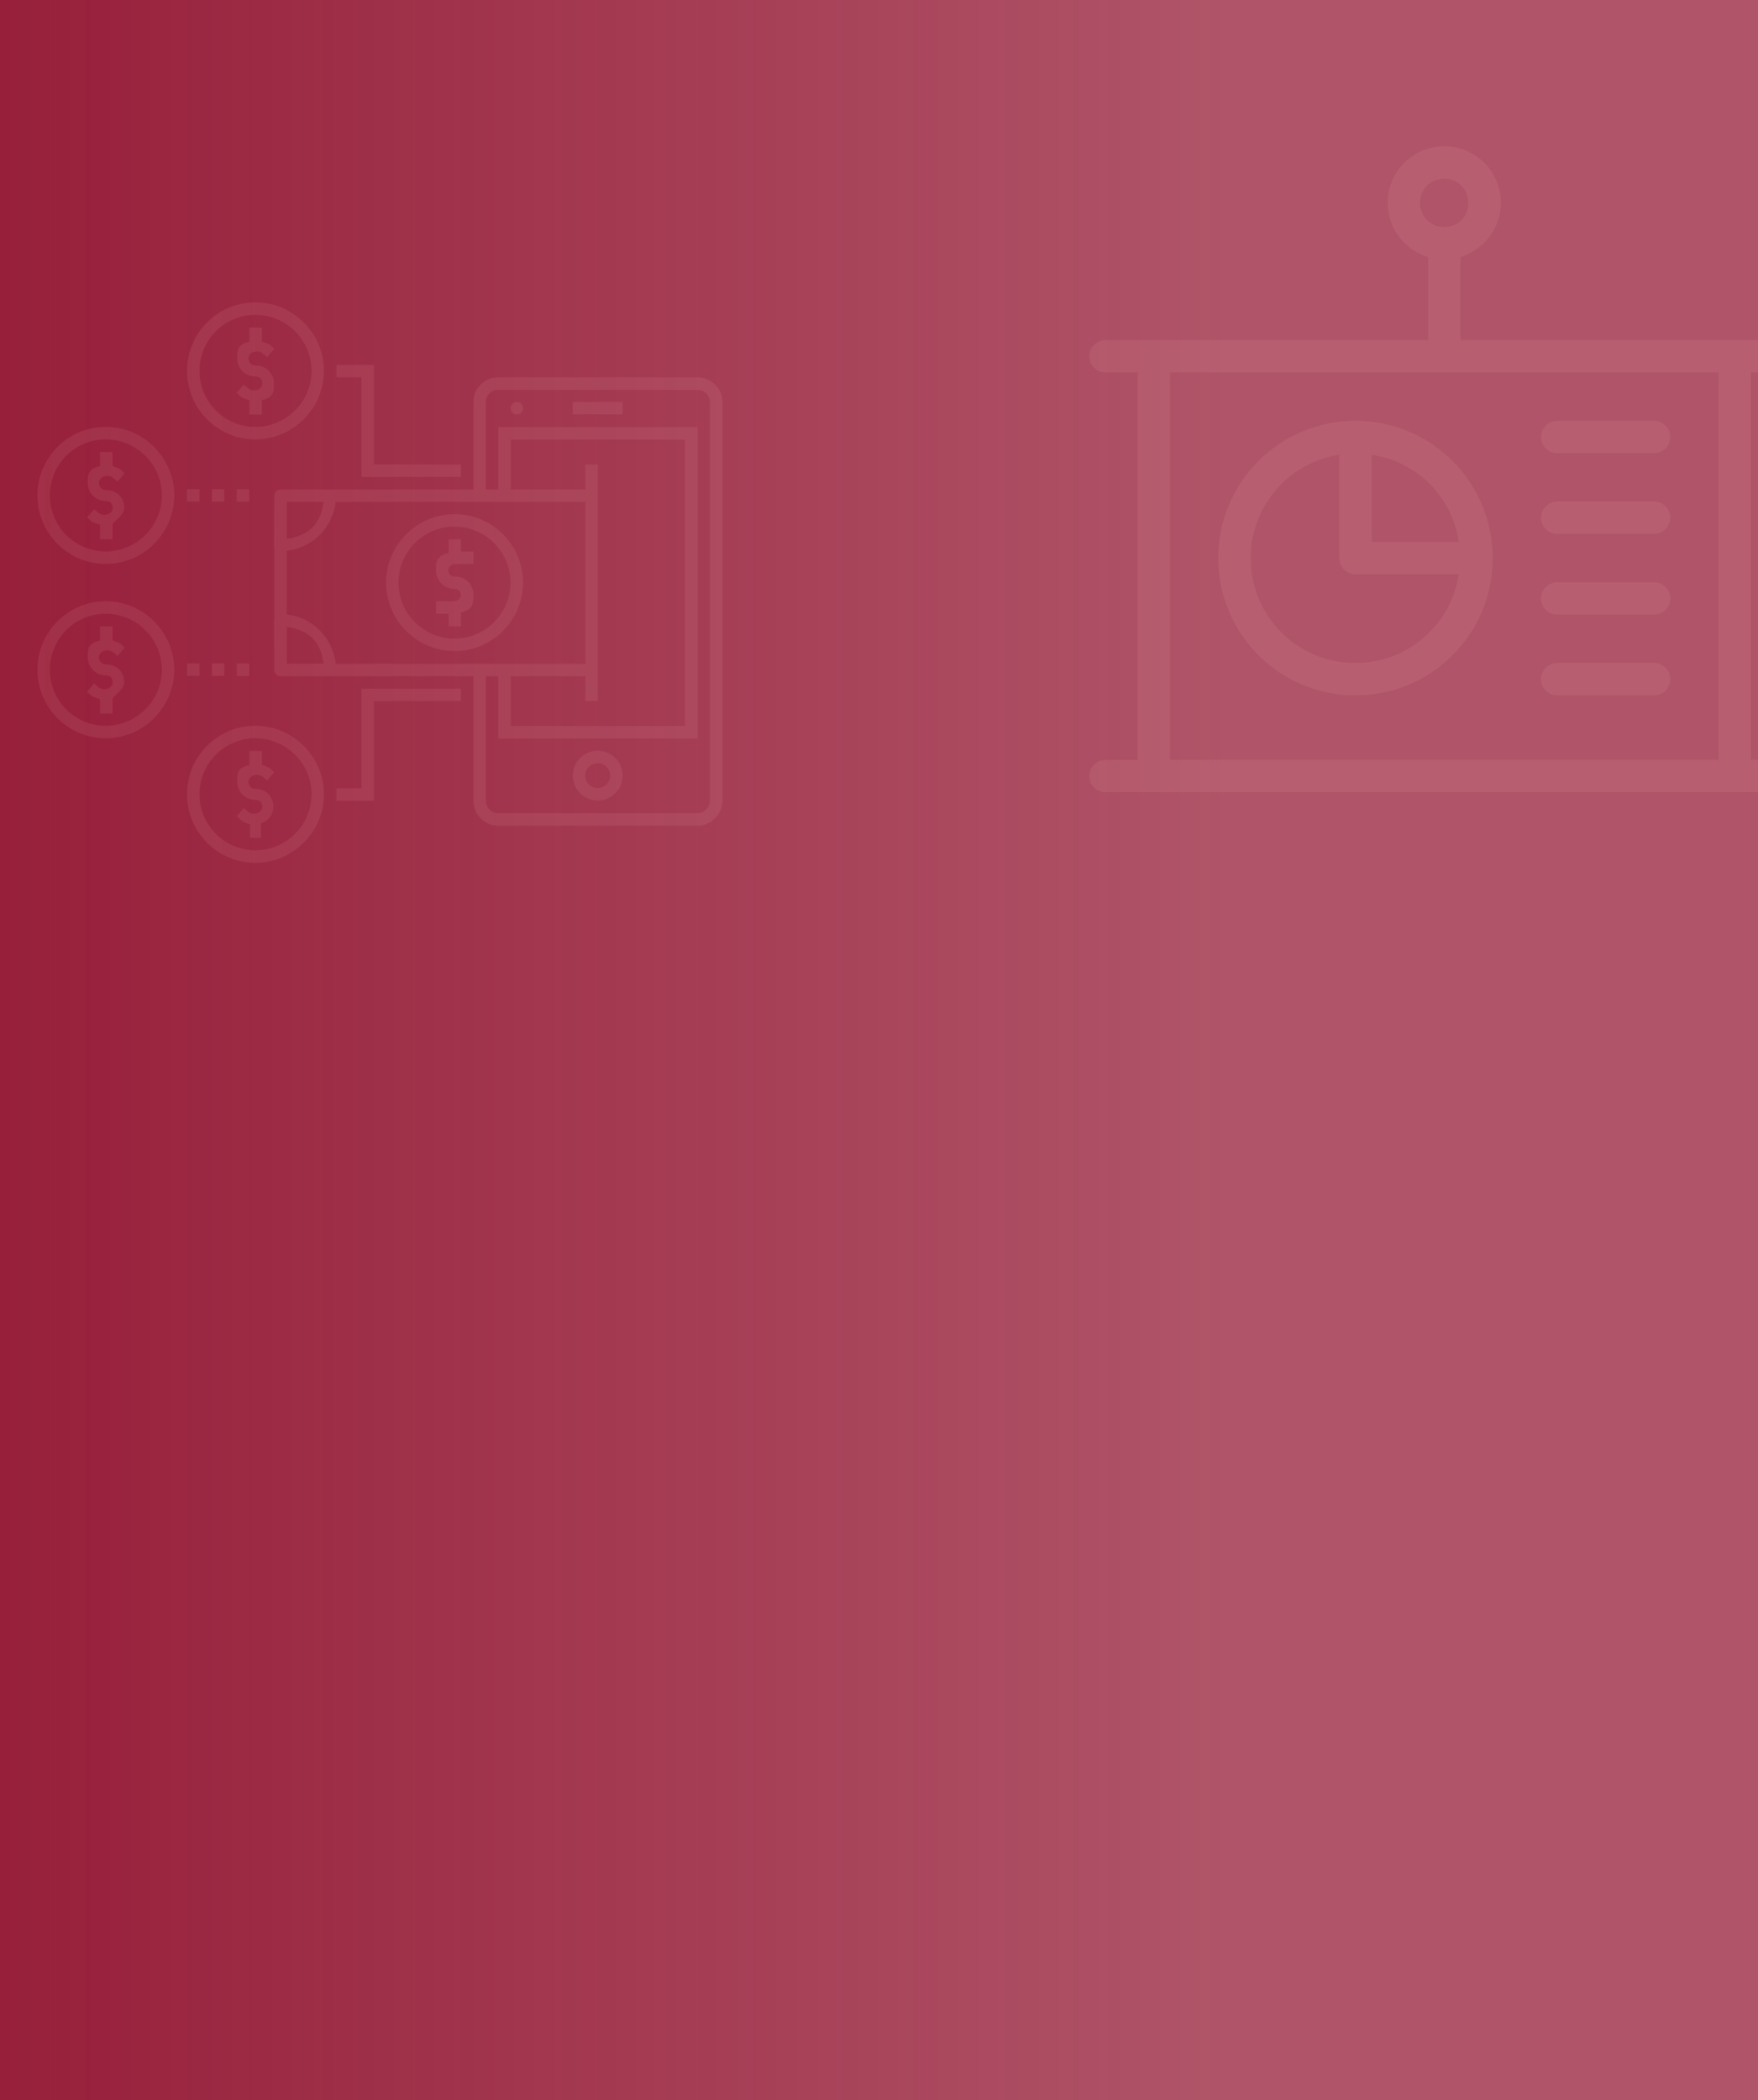 <svg width="1366" height="1631" viewBox="0 0 1366 1631" fill="none" xmlns="http://www.w3.org/2000/svg">
<g clip-path="url(#clip0)">
<rect width="1366" height="1631" fill="url(#paint0_linear)"/>
<g opacity="0.1">
<path d="M1398.11 590.22H1360.49V289.26H1398.11C1405.01 289.26 1410.65 283.617 1410.65 276.72C1410.65 269.823 1405.01 264.18 1398.11 264.18H1347.95H1134.77V199.599C1152.95 193.956 1166.12 177.654 1166.12 157.59C1166.12 133.137 1146.68 113.7 1122.23 113.7C1097.78 113.7 1078.34 133.137 1078.34 157.59C1078.34 177.654 1091.51 193.956 1109.69 199.599V264.18H896.51H858.89C851.993 264.18 846.35 269.823 846.35 276.72C846.35 283.617 851.993 289.26 858.89 289.26H883.97V590.22H858.89C851.993 590.22 846.35 595.863 846.35 602.76C846.35 609.657 851.993 615.3 858.89 615.3H896.51H1347.95H1398.11C1405.01 615.3 1410.65 609.657 1410.65 602.76C1410.65 595.863 1405.01 590.22 1398.11 590.22ZM1103.42 157.59C1103.42 146.931 1111.57 138.78 1122.23 138.78C1132.89 138.78 1141.04 146.931 1141.04 157.59C1141.04 168.249 1132.89 176.4 1122.23 176.4C1111.57 176.4 1103.42 168.249 1103.42 157.59ZM909.05 590.22V289.26H1335.41V590.22H909.05Z" fill="#F5B9B9"/>
<path d="M1053.26 326.88C994.322 326.88 946.67 374.532 946.67 433.47C946.67 492.408 994.322 540.06 1053.26 540.06C1112.2 540.06 1159.85 492.408 1159.85 433.47C1159.85 374.532 1112.2 326.88 1053.26 326.88ZM1133.52 420.93H1065.8V353.214C1100.91 358.23 1128.5 385.818 1133.52 420.93ZM1053.26 514.98C1008.12 514.98 971.75 478.614 971.75 433.47C971.75 392.715 1001.85 358.857 1040.72 353.214V433.47C1040.72 440.367 1046.36 446.01 1053.26 446.01H1133.52C1127.87 484.884 1094.02 514.98 1053.26 514.98ZM1285.25 326.88H1210.01C1203.11 326.88 1197.47 332.523 1197.47 339.42C1197.47 346.317 1203.11 351.96 1210.01 351.96H1285.25C1292.15 351.96 1297.79 346.317 1297.79 339.42C1297.79 332.523 1292.15 326.88 1285.25 326.88ZM1285.25 389.58H1210.01C1203.11 389.58 1197.47 395.223 1197.47 402.12C1197.47 409.017 1203.11 414.66 1210.01 414.66H1285.25C1292.15 414.66 1297.79 409.017 1297.79 402.12C1297.79 395.223 1292.15 389.58 1285.25 389.58ZM1285.25 452.28H1210.01C1203.11 452.28 1197.47 457.923 1197.47 464.82C1197.47 471.717 1203.11 477.36 1210.01 477.36H1285.25C1292.15 477.36 1297.79 471.717 1297.79 464.82C1297.79 457.923 1292.15 452.28 1285.25 452.28ZM1285.25 514.98H1210.01C1203.11 514.98 1197.47 520.623 1197.47 527.52C1197.47 534.417 1203.11 540.06 1210.01 540.06H1285.25C1292.15 540.06 1297.79 534.417 1297.79 527.52C1297.79 520.623 1292.15 514.98 1285.25 514.98Z" fill="#F5B9B9"/>
</g>
<g opacity="0.1">
<path d="M202.708 637.252H194.274V650.744H202.708V637.252Z" fill="#F5B9B9"/>
<path d="M541.824 293.078H387.074C376.348 293.078 367.875 301.609 367.875 312.335V380.125H256.503H217.99H217.961C217.7 380.125 217.477 380.231 217.236 380.27C216.849 380.328 216.442 380.357 216.094 380.502C215.969 380.551 215.881 380.657 215.756 380.715C215.321 380.937 214.895 381.189 214.547 381.527C214.508 381.566 214.498 381.614 214.46 381.653C214.073 382.059 213.744 382.514 213.531 383.036C213.28 383.626 213.125 384.274 213.125 384.961V390.648L212.961 423.474C212.961 423.755 213.077 424.026 213.125 424.296V480.906C213.096 481.119 212.999 481.322 212.999 481.535L213.125 506.73V520.367C213.125 523.037 215.291 525.203 217.961 525.203H218.029H256.542H367.875V621.728C367.875 632.455 376.348 641.266 387.074 641.266H541.824C552.559 641.266 561.312 632.455 561.312 621.728V312.335C561.312 301.609 552.559 293.078 541.824 293.078ZM251.329 389.797C249.211 409.083 237.537 416.298 222.797 418.455V390.754V389.797H251.329ZM222.836 515.531L222.797 506.923V486.854C237.556 489.011 249.24 496.226 251.368 515.522H222.836V515.531ZM260.894 515.531C258.68 495.414 242.866 479.474 222.797 477.153V427.836C242.798 425.515 258.554 409.798 260.846 389.797H454.922V515.531H396.891H387.219H377.547H367.875H260.894ZM396.891 525.203H454.922V544.547H464.594V520.367V384.961V360.781H454.922V380.125H396.891V341.437H532.297V563.891H396.891V525.203ZM551.641 621.728C551.641 627.125 547.22 631.594 541.824 631.594H387.074C381.686 631.594 377.547 627.125 377.547 621.728V525.203H387.219V573.562H541.969V331.766H387.219V380.125H377.547V312.335C377.547 306.948 381.686 302.75 387.074 302.75H541.824C547.22 302.75 551.641 306.948 551.641 312.335V621.728V621.728Z" fill="#F5B9B9"/>
<path d="M483.792 312.19H445.105V321.862H483.792V312.19Z" fill="#F5B9B9"/>
<path d="M401.581 321.9C404.252 321.9 406.417 319.735 406.417 317.064C406.417 314.394 404.252 312.228 401.581 312.228C398.911 312.228 396.745 314.394 396.745 317.064C396.745 319.735 398.911 321.9 401.581 321.9Z" fill="#F5B9B9"/>
<path d="M464.449 583.041C453.781 583.041 445.105 591.717 445.105 602.385C445.105 613.053 453.781 621.728 464.449 621.728C475.117 621.728 483.792 613.053 483.792 602.385C483.792 591.717 475.117 583.041 464.449 583.041ZM464.449 612.057C459.119 612.057 454.777 607.714 454.777 602.385C454.777 597.055 459.119 592.713 464.449 592.713C469.778 592.713 474.12 597.055 474.12 602.385C474.12 607.714 469.787 612.057 464.449 612.057ZM406.359 452.5C406.359 423.174 382.508 399.324 353.183 399.324C323.858 399.324 300.007 423.174 300.007 452.5C300.007 481.815 323.858 505.676 353.183 505.676C382.508 505.676 406.359 481.825 406.359 452.5ZM353.183 496.004C329.197 496.004 309.679 476.486 309.679 452.5C309.679 428.513 329.197 408.995 353.183 408.995C377.17 408.995 396.687 428.513 396.687 452.5C396.687 476.486 377.179 496.004 353.183 496.004Z" fill="#F5B9B9"/>
<path d="M358.203 418.812H348.531V429.442C338.859 431.618 338.743 436.763 338.743 442.779C338.743 451.029 345.185 457.49 353.445 457.49C357.758 457.49 358.097 461.137 358.097 462.259C358.097 464.88 355.476 467.007 352.236 467.007L338.859 466.92V476.592L348.531 476.65V486.516H358.203V475.615C367.875 473.468 367.846 468.303 367.846 462.259C367.846 453.892 361.753 447.818 353.445 447.818C349.972 447.818 348.386 445.197 348.386 442.779C348.386 440.149 351.056 438.011 354.305 438.011L367.875 437.963V428.291L358.203 428.32V418.812ZM198.366 341.244C227.768 341.244 251.696 317.384 251.696 288.049C251.696 258.733 227.778 234.863 198.366 234.853C169.099 234.853 145.296 258.714 145.296 288.049C145.286 317.384 169.099 341.244 198.366 341.244V341.244ZM198.366 244.525C222.439 244.535 242.025 264.062 242.025 288.049C242.025 312.045 222.439 331.572 198.366 331.572C174.438 331.572 154.968 312.045 154.968 288.049C154.958 264.053 174.438 244.525 198.366 244.525V244.525Z" fill="#F5B9B9"/>
<path d="M197.457 303.176C195.58 303.176 193.859 302.586 192.621 301.512L189.429 298.756L183.916 305.139L186.856 307.895C188.839 309.607 193.781 310.546 193.781 311.068V322.094H203.453V310.681C213.125 308.708 212.757 303.708 212.757 297.808C212.757 289.799 206.809 283.987 198.888 283.987C195 283.987 193.133 281.046 193.133 278.319C193.133 275.34 195.996 272.922 199.584 272.922C201.412 272.922 203.163 273.531 204.42 274.615L207.612 277.352L213.077 270.939L210.243 268.202C208.241 266.49 203.453 265.562 203.453 265.039V254.391H193.781V265.417C184.109 267.399 184.351 272.409 184.351 278.309C184.351 286.211 190.667 292.411 198.579 292.411C203.443 292.411 203.888 296.531 203.888 297.798C203.888 300.767 201.035 303.176 197.457 303.176ZM82.081 331.572C52.833 331.572 29.03 355.433 29.03 384.767C29.03 414.102 52.833 437.963 82.081 437.963C111.493 437.963 135.421 414.102 135.421 384.767C135.421 355.442 111.493 331.582 82.081 331.572ZM82.081 428.291C58.162 428.291 38.702 408.763 38.702 384.767C38.702 360.772 58.162 341.244 82.081 341.244C106.154 341.254 125.749 360.781 125.749 384.767C125.749 408.763 106.154 428.291 82.081 428.291Z" fill="#F5B9B9"/>
<path d="M83.261 369.641C85.089 369.641 86.868 370.25 88.106 371.324L91.308 374.07L96.801 367.668L94.064 364.921C92.072 363.209 87.391 362.28 87.391 361.758V351.109H77.719V362.135C68.047 364.118 68.192 369.128 68.192 375.038C68.192 382.939 74.459 389.139 82.371 389.139C87.226 389.139 87.642 393.259 87.642 394.526C87.642 397.486 84.75 399.894 81.181 399.894C79.315 399.894 77.564 399.295 76.345 398.24L73.163 395.474L67.641 401.838L70.678 404.604C72.66 406.326 77.719 407.264 77.719 407.787V418.812H87.391V407.4C87.391 405.427 96.579 400.417 96.579 394.526C96.579 386.518 90.592 380.705 82.671 380.705C78.947 380.705 76.877 377.862 76.877 375.038C76.887 372.059 79.682 369.641 83.261 369.641V369.641ZM198.366 563.697C169.099 563.697 145.296 587.558 145.296 616.892C145.296 646.227 169.099 670.088 198.366 670.088C227.768 670.088 251.696 646.227 251.696 616.892C251.687 587.567 227.768 563.707 198.366 563.697V563.697ZM198.366 660.416C174.437 660.416 154.968 640.888 154.968 616.892C154.968 592.897 174.437 573.369 198.366 573.369C222.439 573.379 242.025 592.906 242.025 616.892C242.015 640.888 222.429 660.416 198.366 660.416V660.416Z" fill="#F5B9B9"/>
<path d="M199.536 601.766C201.364 601.766 203.134 602.375 204.391 603.458L207.602 606.195L213.077 599.783L210.243 597.046C208.231 595.334 203.453 594.405 203.453 593.883V583.234H193.781V594.26C184.109 596.243 184.351 601.253 184.351 607.153C184.351 615.055 190.667 621.254 198.579 621.254C203.443 621.254 203.888 625.375 203.888 626.642C203.888 629.601 201.006 632.01 197.428 632.01C195.551 632.01 193.849 631.42 192.601 630.346L189.419 627.59L183.916 633.973L187.117 636.729C189.883 639.118 193.568 640.443 197.466 640.443C205.697 640.443 212.39 634.253 212.39 626.642C212.39 618.633 206.635 612.821 198.704 612.821C194.816 612.821 193.046 609.88 193.046 607.153C193.037 604.184 195.957 601.766 199.536 601.766ZM82.081 466.978C52.833 466.978 29.03 490.839 29.03 520.174C29.03 549.509 52.833 573.369 82.081 573.369C111.493 573.369 135.421 549.509 135.421 520.174C135.421 490.849 111.493 466.988 82.081 466.978ZM82.081 563.697C58.162 563.697 38.702 544.17 38.702 520.174C38.702 496.178 58.162 476.65 82.081 476.65C106.154 476.66 125.749 496.187 125.749 520.174C125.749 544.17 106.154 563.697 82.081 563.697Z" fill="#F5B9B9"/>
<path d="M83.261 505.047C85.089 505.047 86.868 505.656 88.106 506.73L91.308 509.477L96.801 503.074L94.064 500.327C92.072 498.615 87.391 497.687 87.391 497.164V486.516H77.719V497.542C68.047 499.524 68.192 504.534 68.192 510.444C68.192 518.346 74.459 524.545 82.371 524.545C87.226 524.545 87.642 528.666 87.642 529.933C87.642 532.892 84.75 535.301 81.181 535.301C79.315 535.301 77.564 534.701 76.345 533.647L73.163 530.881L67.641 537.245L70.678 540.011C72.66 541.732 77.719 542.671 77.719 543.193V554.219H87.391V542.806C87.391 540.833 96.579 535.823 96.579 529.933C96.579 521.924 90.592 516.112 82.671 516.112C78.947 516.112 76.877 513.268 76.877 510.444C76.887 507.465 79.682 505.047 83.261 505.047V505.047Z" fill="#F5B9B9"/>
<path d="M358.203 360.781H290.5V283.406H261.484V293.078H280.828V370.453H358.203V360.781Z" fill="#F5B9B9"/>
<path d="M261.484 621.922H290.5V544.547H358.203V534.875H280.828V612.25H261.484V621.922Z" fill="#F5B9B9"/>
<path d="M193.646 379.961H183.974V389.632H193.646V379.961Z" fill="#F5B9B9"/>
<path d="M154.958 379.912H145.286V389.584H154.958V379.912Z" fill="#F5B9B9"/>
<path d="M174.302 379.941H164.63V389.613H174.302V379.941Z" fill="#F5B9B9"/>
<path d="M154.958 515.27H145.286V524.942H154.958V515.27Z" fill="#F5B9B9"/>
<path d="M193.646 515.318H183.974V524.99H193.646V515.318Z" fill="#F5B9B9"/>
<path d="M174.302 515.289H164.63V524.961H174.302V515.289Z" fill="#F5B9B9"/>
</g>
</g>
<defs>
<linearGradient id="paint0_linear" x1="0" y1="816.583" x2="1339.5" y2="816.583" gradientUnits="userSpaceOnUse">
<stop stop-color="#971F3A"/>
<stop offset="0.716" stop-color="#971F3A" stop-opacity="0.76"/>
</linearGradient>
<clipPath id="clip0">
<rect width="1366" height="1631" fill="white"/>
</clipPath>
</defs>
</svg>
